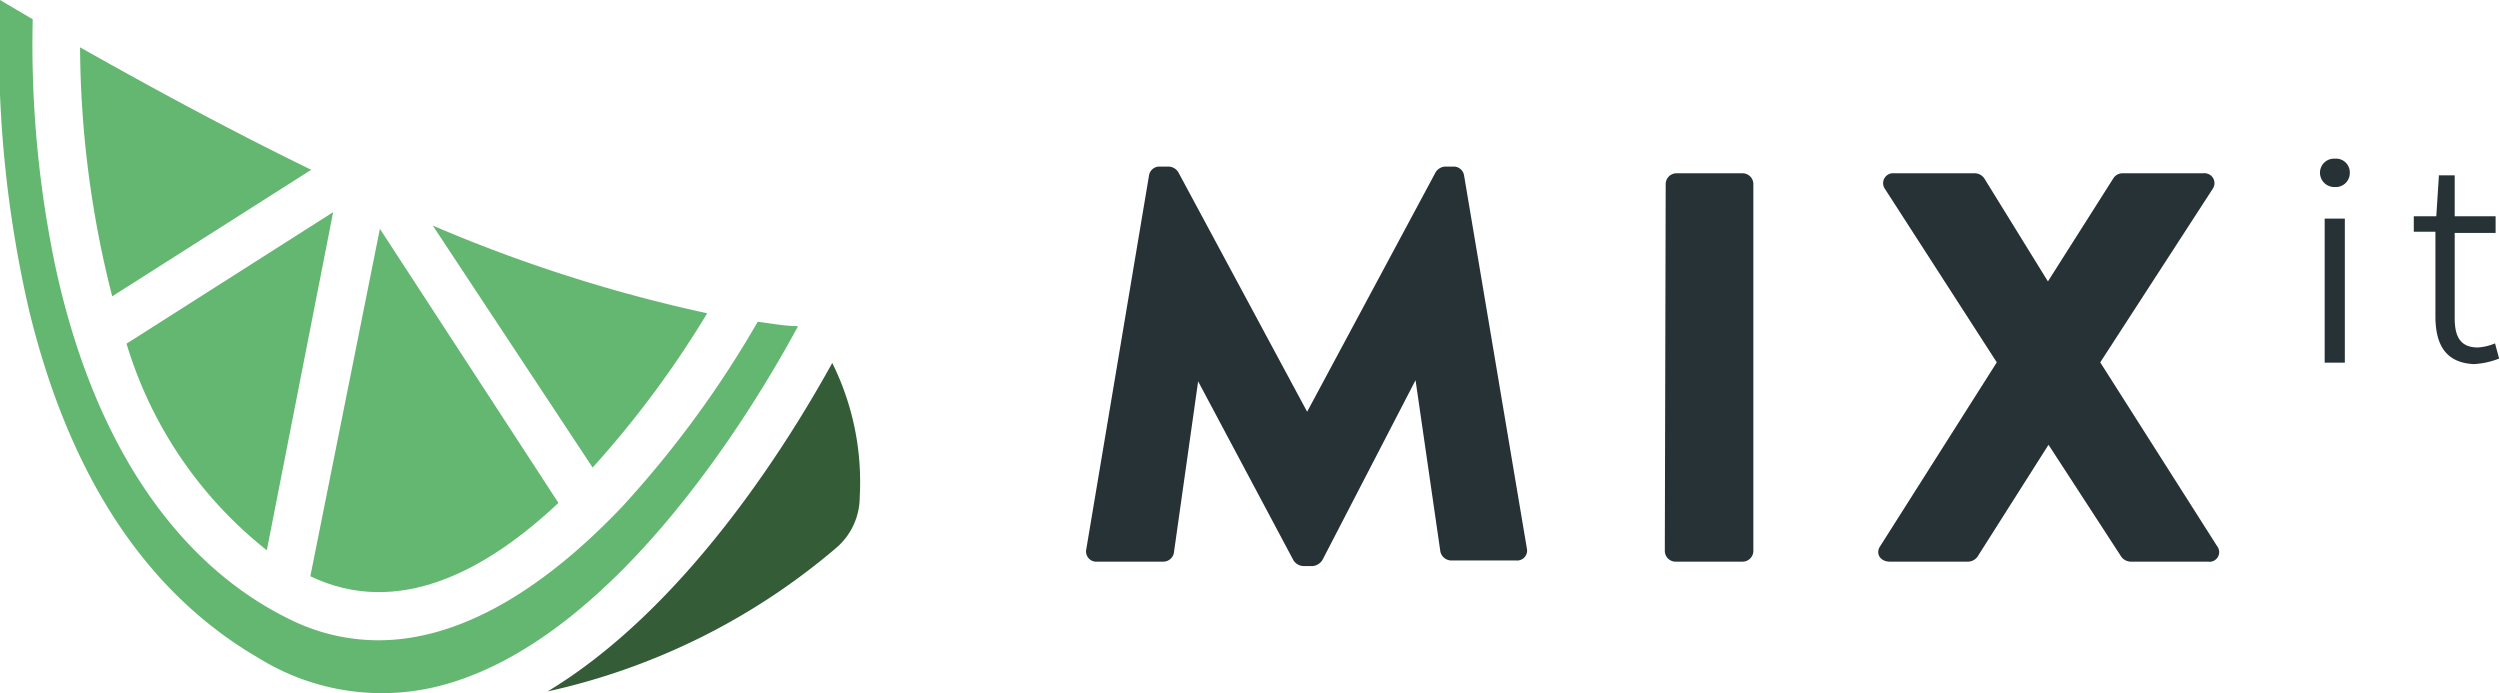 <svg xmlns="http://www.w3.org/2000/svg" viewBox="0 0 85.55 23.73"><defs><style>.cls-1{fill:#64b770;}.cls-2{fill:#335c37;}.cls-3{fill:#263236;}</style></defs><title>LogoFichier 4</title><g id="Calque_2" data-name="Calque 2"><g id="Calque_1-2" data-name="Calque 1"><path class="cls-1" d="M27.31,11.16c-.45,0-.91-.09-1.38-.15a35.67,35.67,0,0,1-4.63,6.32c-2.85,3-5.69,4.58-8.35,4.58a6.8,6.8,0,0,1-3-.7C6,19.3,3.15,15.06,1.87,9A37.07,37.07,0,0,1,1.12.66L0,0A40,40,0,0,0,1,10.64c1.38,5.65,4,9.65,7.87,11.89a8,8,0,0,0,6.4.88C21.18,21.73,25.86,13.85,27.31,11.16Z"/><path class="cls-1" d="M9.13,18.83,11.4,7.26l-7.07,4.5A14.23,14.23,0,0,0,9.13,18.83Z"/><path class="cls-1" d="M24.2,10.72a51.46,51.46,0,0,1-9.39-3L20.28,16A34.28,34.28,0,0,0,24.2,10.72Z"/><path class="cls-2" d="M18.74,23.66a22.74,22.74,0,0,0,9.92-4.95A2.3,2.3,0,0,0,29.42,17a9.17,9.17,0,0,0-.94-4.58C26.8,15.46,23.33,20.89,18.74,23.66Z"/><path class="cls-1" d="M3.84,10.14l6.81-4.33c-3-1.46-5.8-3-7.91-4.19A35,35,0,0,0,3.84,10.14Z"/><path class="cls-1" d="M19.11,17.21,13,7.83,10.62,19.72l0,0C13.63,21.16,16.64,19.53,19.11,17.21Z"/><path class="cls-3" d="M39.32,6a.36.36,0,0,1,.34-.3H40a.41.41,0,0,1,.32.19l4.41,8.2h0l4.4-8.2a.41.41,0,0,1,.33-.19h.3a.36.36,0,0,1,.34.3l2.15,12.77a.34.34,0,0,1-.36.41H49.66a.39.39,0,0,1-.37-.3l-.85-5.87h0l-3.19,6.16a.45.45,0,0,1-.32.2h-.34a.42.42,0,0,1-.33-.2L41,13.05h0l-.83,5.87a.37.37,0,0,1-.36.3H37.54a.35.35,0,0,1-.37-.41Z"/><path class="cls-3" d="M57,6.29a.37.37,0,0,1,.36-.36h2.28a.37.37,0,0,1,.36.36V18.86a.37.37,0,0,1-.36.36H57.33a.37.37,0,0,1-.36-.36Z"/><path class="cls-3" d="M68.33,12.4,64.5,6.46a.34.34,0,0,1,.32-.53h2.77a.4.4,0,0,1,.31.17l2.18,3.53h0L72.32,6.1a.37.37,0,0,1,.31-.17H75.4a.34.34,0,0,1,.32.53L71.87,12.4l4,6.29a.33.33,0,0,1-.31.53H72.91a.41.41,0,0,1-.32-.17L70.1,15.22h0l-2.43,3.83a.41.41,0,0,1-.32.17H64.67c-.33,0-.5-.28-.33-.53Z"/><path class="cls-3" d="M79.39,5.91a.48.48,0,0,1,.51-.48.47.47,0,0,1,.51.48.48.48,0,0,1-.51.49A.49.49,0,0,1,79.39,5.91Zm.16,1.57h.69v4.93h-.69Z"/><path class="cls-3" d="M83.34,10.82V7.93H82.6V7.4l.77,0L83.46,6H84v1.4H85.4v.57H84v2.92c0,.61.18,1,.79,1a1.75,1.75,0,0,0,.59-.14l.14.52a2.78,2.78,0,0,1-.87.19C83.67,12.41,83.34,11.77,83.34,10.82Z"/></g></g></svg>